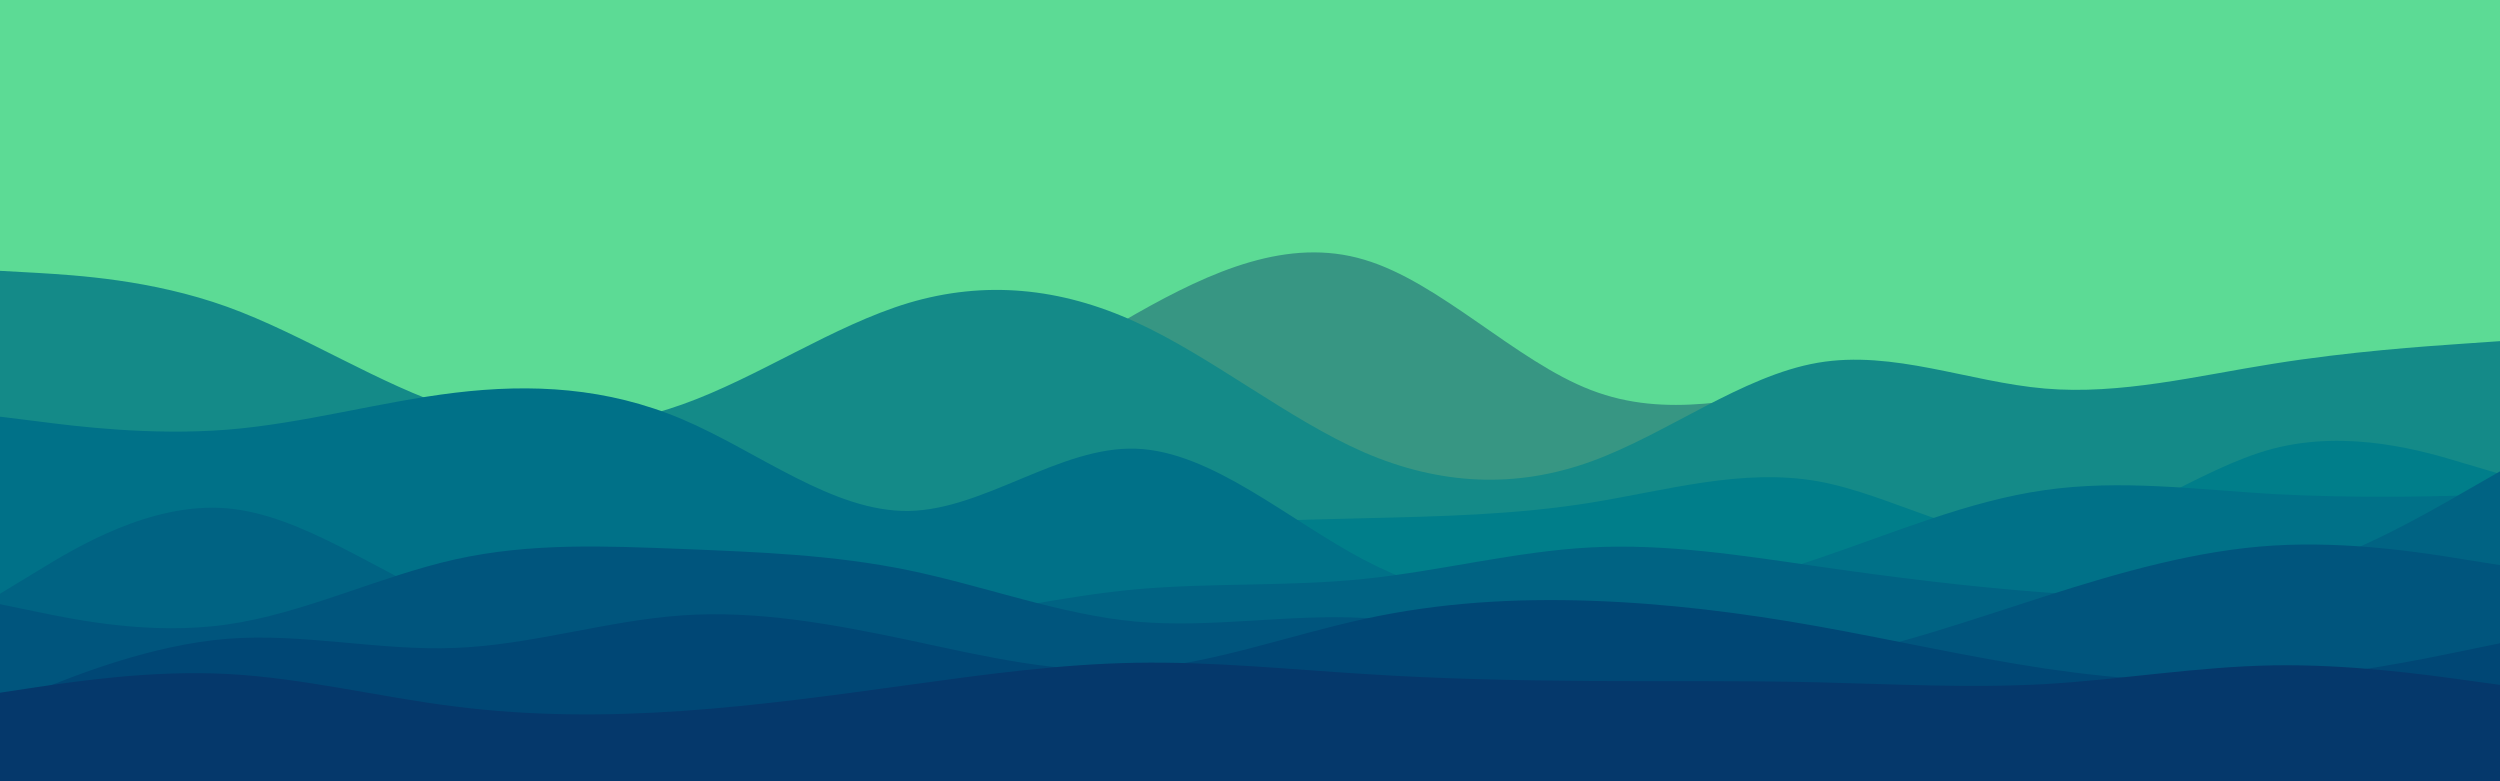 <svg id="visual" viewBox="0 0 960 300" width="960" height="300" xmlns="http://www.w3.org/2000/svg" xmlns:xlink="http://www.w3.org/1999/xlink" version="1.1"><rect x="0" y="0" width="960" height="300" fill="#5cdb95"></rect><path d="M0 121L14.5 117.8C29 114.7 58 108.3 87.2 121.8C116.3 135.3 145.7 168.7 174.8 175.2C204 181.7 233 161.3 262 157.2C291 153 320 165 349 161C378 157 407 137 436.2 120.5C465.3 104 494.7 91 523.8 99.7C553 108.3 582 138.7 611 149.8C640 161 669 153 698 148.3C727 143.7 756 142.3 785.2 151.2C814.3 160 843.7 179 872.8 179.5C902 180 931 162 945.5 153L960 144L960 301L945.5 301C931 301 902 301 872.8 301C843.7 301 814.3 301 785.2 301C756 301 727 301 698 301C669 301 640 301 611 301C582 301 553 301 523.8 301C494.7 301 465.3 301 436.2 301C407 301 378 301 349 301C320 301 291 301 262 301C233 301 204 301 174.8 301C145.7 301 116.3 301 87.2 301C58 301 29 301 14.5 301L0 301Z" fill="#379683"></path><path d="M0 104L14.5 104.8C29 105.7 58 107.3 87.2 117.8C116.3 128.3 145.7 147.7 174.8 157C204 166.3 233 165.7 262 155.3C291 145 320 125 349 116.3C378 107.7 407 110.3 436.2 123.7C465.3 137 494.7 161 523.8 173.7C553 186.3 582 187.7 611 177.2C640 166.7 669 144.3 698 139.3C727 134.3 756 146.7 785.2 149.2C814.3 151.7 843.7 144.3 872.8 139.7C902 135 931 133 945.5 132L960 131L960 301L945.5 301C931 301 902 301 872.8 301C843.7 301 814.3 301 785.2 301C756 301 727 301 698 301C669 301 640 301 611 301C582 301 553 301 523.8 301C494.7 301 465.3 301 436.2 301C407 301 378 301 349 301C320 301 291 301 262 301C233 301 204 301 174.8 301C145.7 301 116.3 301 87.2 301C58 301 29 301 14.5 301L0 301Z" fill="#148a88"></path><path d="M0 201L14.5 199C29 197 58 193 87.2 183.3C116.3 173.7 145.7 158.3 174.8 161.8C204 165.3 233 187.7 262 200.8C291 214 320 218 349 216.5C378 215 407 208 436.2 204.2C465.3 200.3 494.7 199.7 523.8 199C553 198.3 582 197.7 611 193C640 188.3 669 179.7 698 184.8C727 190 756 209 785.2 206.5C814.3 204 843.7 180 872.8 172.3C902 164.7 931 173.3 945.5 177.7L960 182L960 301L945.5 301C931 301 902 301 872.8 301C843.7 301 814.3 301 785.2 301C756 301 727 301 698 301C669 301 640 301 611 301C582 301 553 301 523.8 301C494.7 301 465.3 301 436.2 301C407 301 378 301 349 301C320 301 291 301 262 301C233 301 204 301 174.8 301C145.7 301 116.3 301 87.2 301C58 301 29 301 14.5 301L0 301Z" fill="#007e8a"></path><path d="M0 160L14.5 161.8C29 163.7 58 167.3 87.2 165C116.3 162.7 145.7 154.3 174.8 150.8C204 147.3 233 148.7 262 161C291 173.3 320 196.7 349 196.2C378 195.7 407 171.3 436.2 172.3C465.3 173.3 494.7 199.7 523.8 215C553 230.3 582 234.7 611 233.2C640 231.7 669 224.3 698 214.5C727 204.7 756 192.3 785.2 188.2C814.3 184 843.7 188 872.8 189.7C902 191.3 931 190.7 945.5 190.3L960 190L960 301L945.5 301C931 301 902 301 872.8 301C843.7 301 814.3 301 785.2 301C756 301 727 301 698 301C669 301 640 301 611 301C582 301 553 301 523.8 301C494.7 301 465.3 301 436.2 301C407 301 378 301 349 301C320 301 291 301 262 301C233 301 204 301 174.8 301C145.7 301 116.3 301 87.2 301C58 301 29 301 14.5 301L0 301Z" fill="#007188"></path><path d="M0 228L14.5 219.2C29 210.3 58 192.7 87.2 195.2C116.3 197.7 145.7 220.3 174.8 232C204 243.7 233 244.3 262 244.3C291 244.3 320 243.7 349 239.8C378 236 407 229 436.2 226.3C465.3 223.7 494.7 225.3 523.8 222.3C553 219.3 582 211.7 611 210.2C640 208.7 669 213.3 698 217.5C727 221.7 756 225.3 785.2 227.5C814.3 229.7 843.7 230.3 872.8 222.3C902 214.3 931 197.7 945.5 189.3L960 181L960 301L945.5 301C931 301 902 301 872.8 301C843.7 301 814.3 301 785.2 301C756 301 727 301 698 301C669 301 640 301 611 301C582 301 553 301 523.8 301C494.7 301 465.3 301 436.2 301C407 301 378 301 349 301C320 301 291 301 262 301C233 301 204 301 174.8 301C145.7 301 116.3 301 87.2 301C58 301 29 301 14.5 301L0 301Z" fill="#006383"></path><path d="M0 232L14.5 235C29 238 58 244 87.2 239.8C116.3 235.7 145.7 221.3 174.8 214.8C204 208.3 233 209.7 262 210.8C291 212 320 213 349 219C378 225 407 236 436.2 238.7C465.3 241.3 494.7 235.7 523.8 237.3C553 239 582 248 611 252.8C640 257.7 669 258.3 698 253.5C727 248.7 756 238.3 785.2 229C814.3 219.7 843.7 211.3 872.8 209.5C902 207.7 931 212.3 945.5 214.7L960 217L960 301L945.5 301C931 301 902 301 872.8 301C843.7 301 814.3 301 785.2 301C756 301 727 301 698 301C669 301 640 301 611 301C582 301 553 301 523.8 301C494.7 301 465.3 301 436.2 301C407 301 378 301 349 301C320 301 291 301 262 301C233 301 204 301 174.8 301C145.7 301 116.3 301 87.2 301C58 301 29 301 14.5 301L0 301Z" fill="#00557d"></path><path d="M0 271L14.5 265.2C29 259.3 58 247.7 87.2 245.3C116.3 243 145.7 250 174.8 248.8C204 247.7 233 238.3 262 236.3C291 234.3 320 239.7 349 245.8C378 252 407 259 436.2 257C465.3 255 494.7 244 523.8 237.7C553 231.3 582 229.7 611 230.7C640 231.7 669 235.3 698 240.5C727 245.7 756 252.3 785.2 256.7C814.3 261 843.7 263 872.8 261C902 259 931 253 945.5 250L960 247L960 301L945.5 301C931 301 902 301 872.8 301C843.7 301 814.3 301 785.2 301C756 301 727 301 698 301C669 301 640 301 611 301C582 301 553 301 523.8 301C494.7 301 465.3 301 436.2 301C407 301 378 301 349 301C320 301 291 301 262 301C233 301 204 301 174.8 301C145.7 301 116.3 301 87.2 301C58 301 29 301 14.5 301L0 301Z" fill="#004775"></path><path d="M0 266L14.5 263.8C29 261.7 58 257.3 87.2 258.8C116.3 260.3 145.7 267.7 174.8 271.3C204 275 233 275 262 273C291 271 320 267 349 263C378 259 407 255 436.2 254.5C465.3 254 494.7 257 523.8 258.8C553 260.7 582 261.3 611 261.5C640 261.7 669 261.3 698 262C727 262.7 756 264.3 785.2 262.7C814.3 261 843.7 256 872.8 255.5C902 255 931 259 945.5 261L960 263L960 301L945.5 301C931 301 902 301 872.8 301C843.7 301 814.3 301 785.2 301C756 301 727 301 698 301C669 301 640 301 611 301C582 301 553 301 523.8 301C494.7 301 465.3 301 436.2 301C407 301 378 301 349 301C320 301 291 301 262 301C233 301 204 301 174.8 301C145.7 301 116.3 301 87.2 301C58 301 29 301 14.5 301L0 301Z" fill="#05386b"></path></svg>